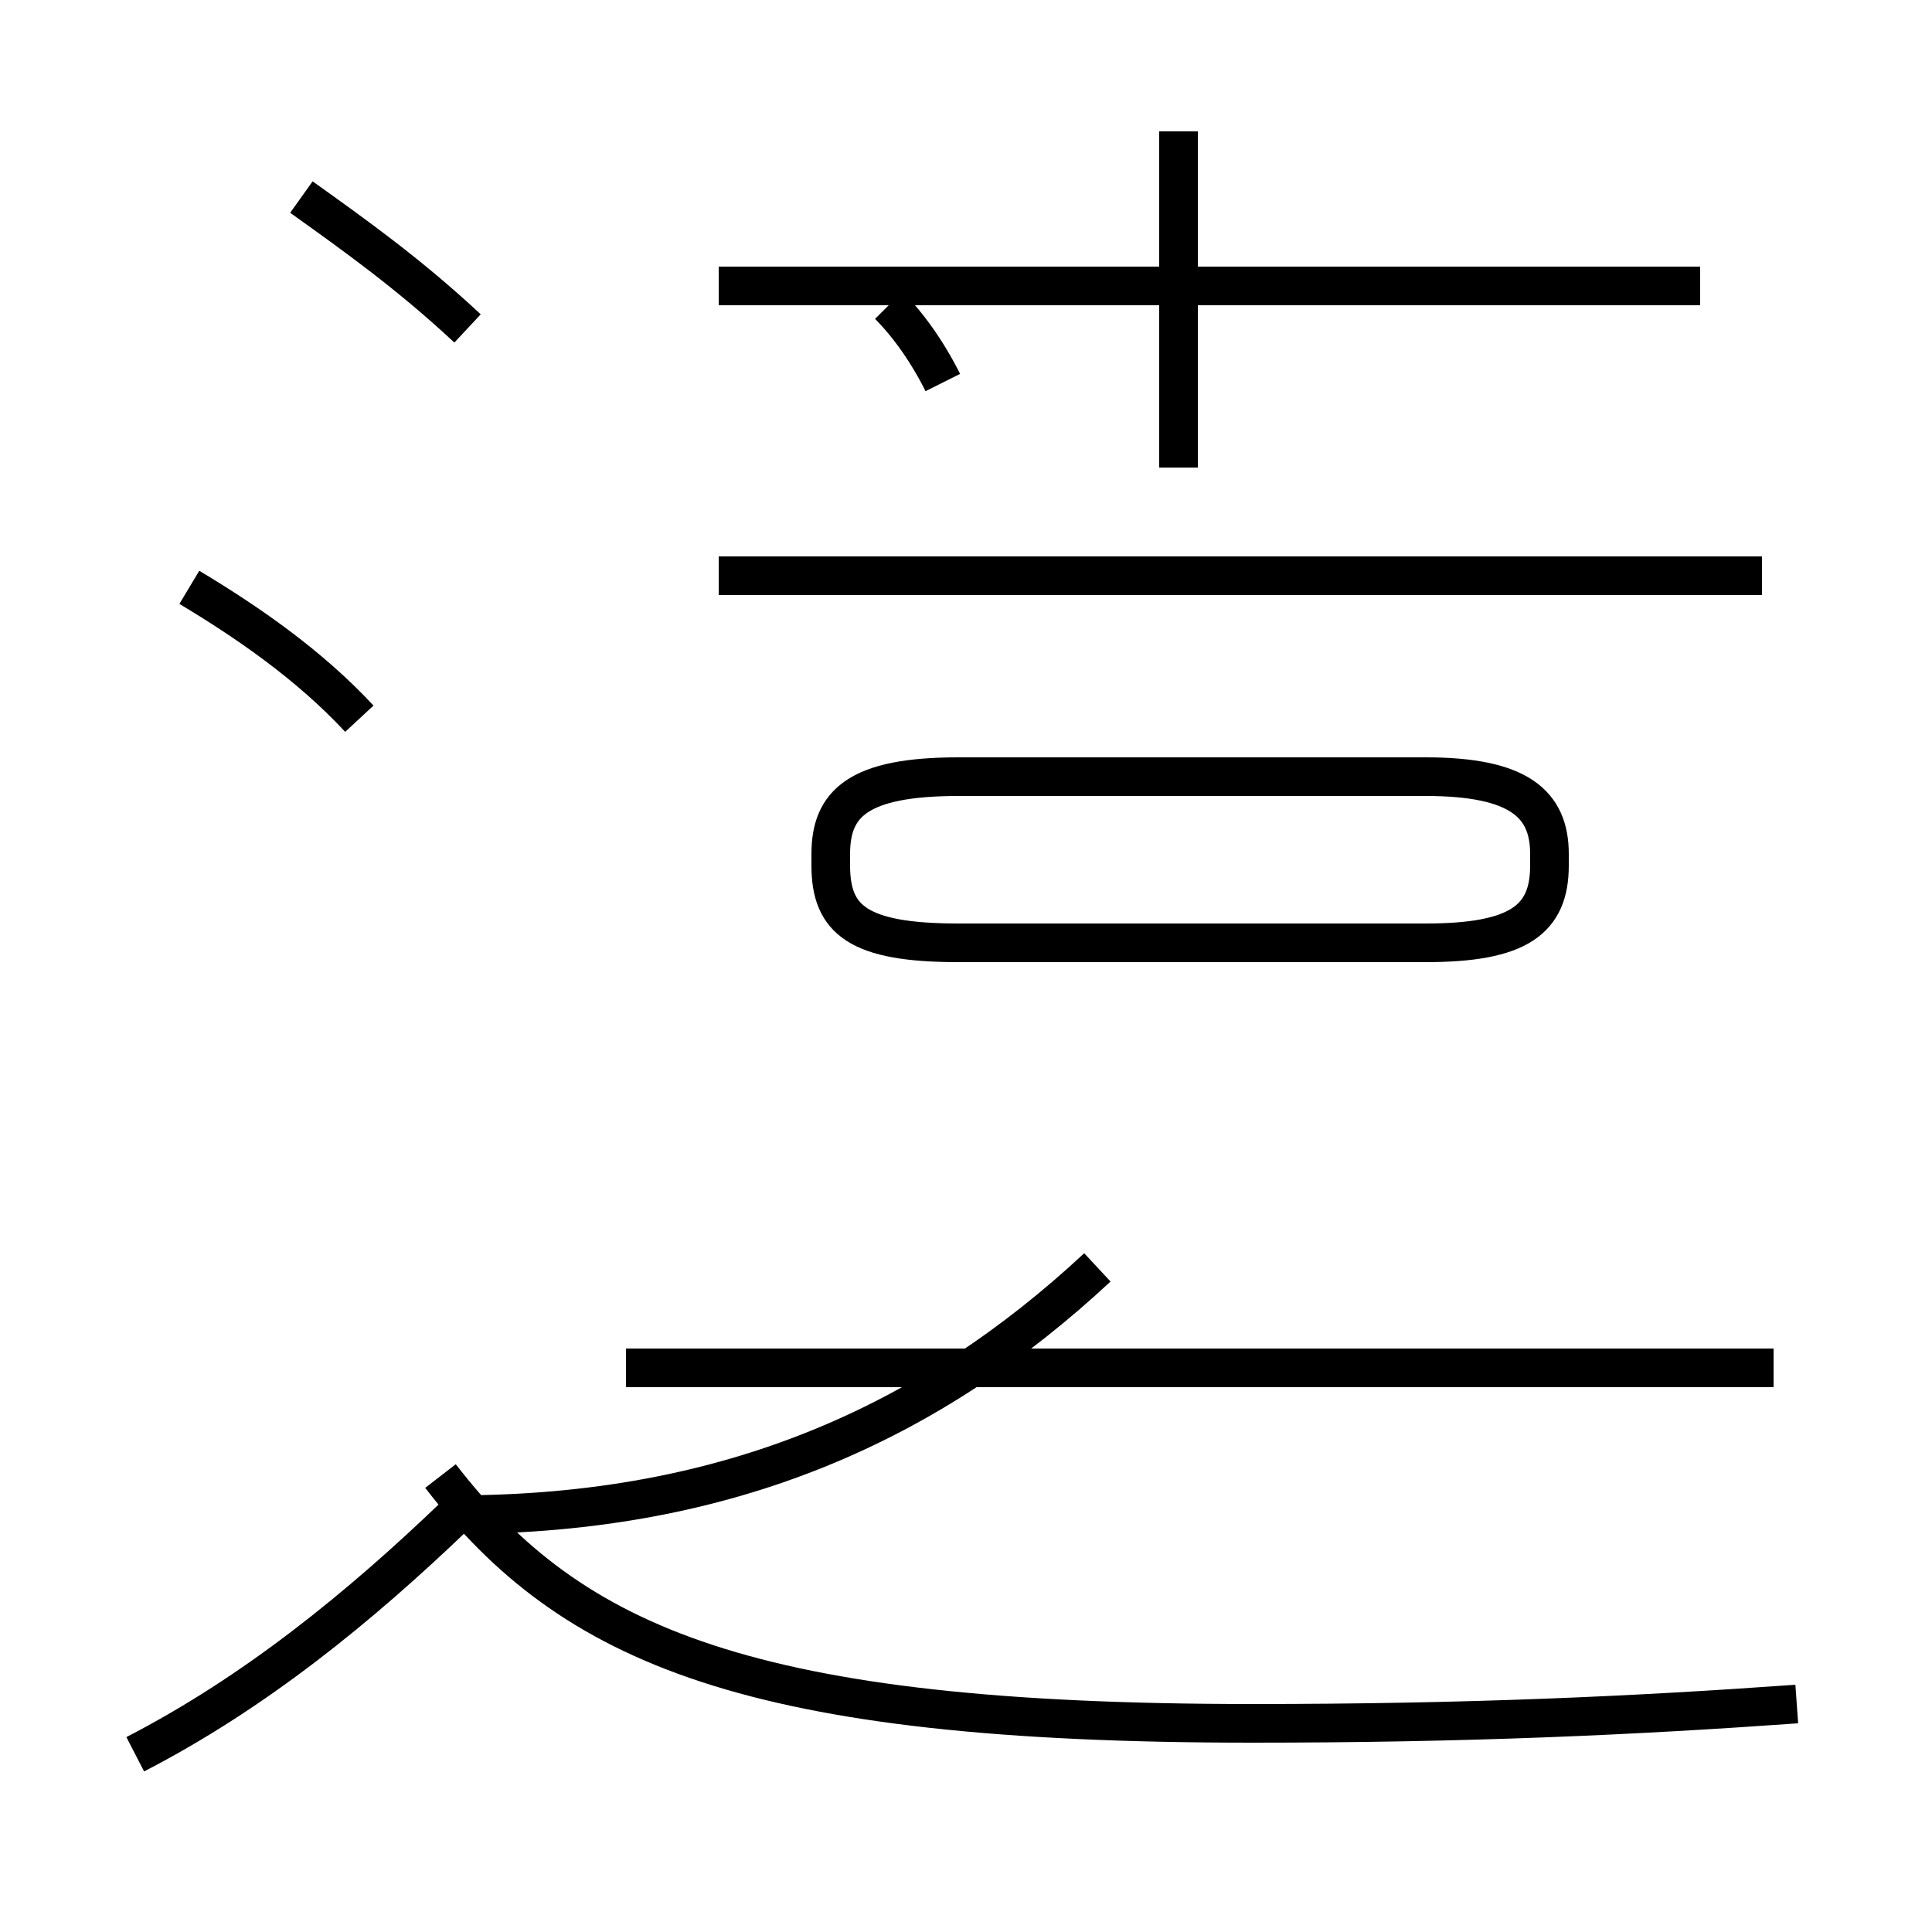 <?xml version='1.0' encoding='utf8'?>
<svg viewBox="0.0 -44.0 50.0 50.0" version="1.1" xmlns="http://www.w3.org/2000/svg">
<rect x="0.0" y="-44.0" width="50.0" height="50.0" fill="#808080" stroke="none"/>
<rect x="-1000" y="-1000" width="2000" height="2000" stroke="white" fill="white"/>
<g style="fill:none; stroke:#000000;  stroke-width:1">
<path d="M 9.3 25.4 C 8.0 26.8 6.4 27.9 4.9 28.8 M 12.1 35.5 C 10.6 36.9 9.2 37.9 7.8 38.9 M 3.5 -1.4 C 6.6 0.2 9.3 2.4 11.8 4.8 C 18.9 4.8 24.1 7.2 28.4 11.2 M 46.5 -0.1 C 42.3 -0.4 38.0 -0.6 32.4 -0.6 C 19.4 -0.6 14.8 1.4 11.4 5.8 M 18.6 29.1 L 45.6 29.1 M 44.0 36.6 L 18.6 36.6 M 24.4 34.1 C 24.0 34.9 23.5 35.6 23.0 36.1 M 30.5 31.9 L 30.5 40.6 M 45.9 8.6 L 16.2 8.6 M 24.8 19.6 L 36.9 19.6 C 39.3 19.6 40.1 20.2 40.1 21.6 L 40.1 21.9 C 40.1 23.2 39.3 23.9 36.9 23.9 L 24.8 23.9 C 22.2 23.9 21.5 23.2 21.5 21.9 L 21.5 21.6 C 21.5 20.2 22.2 19.6 24.8 19.6 Z" transform="scale(1, -1)" />
</g>
</svg>